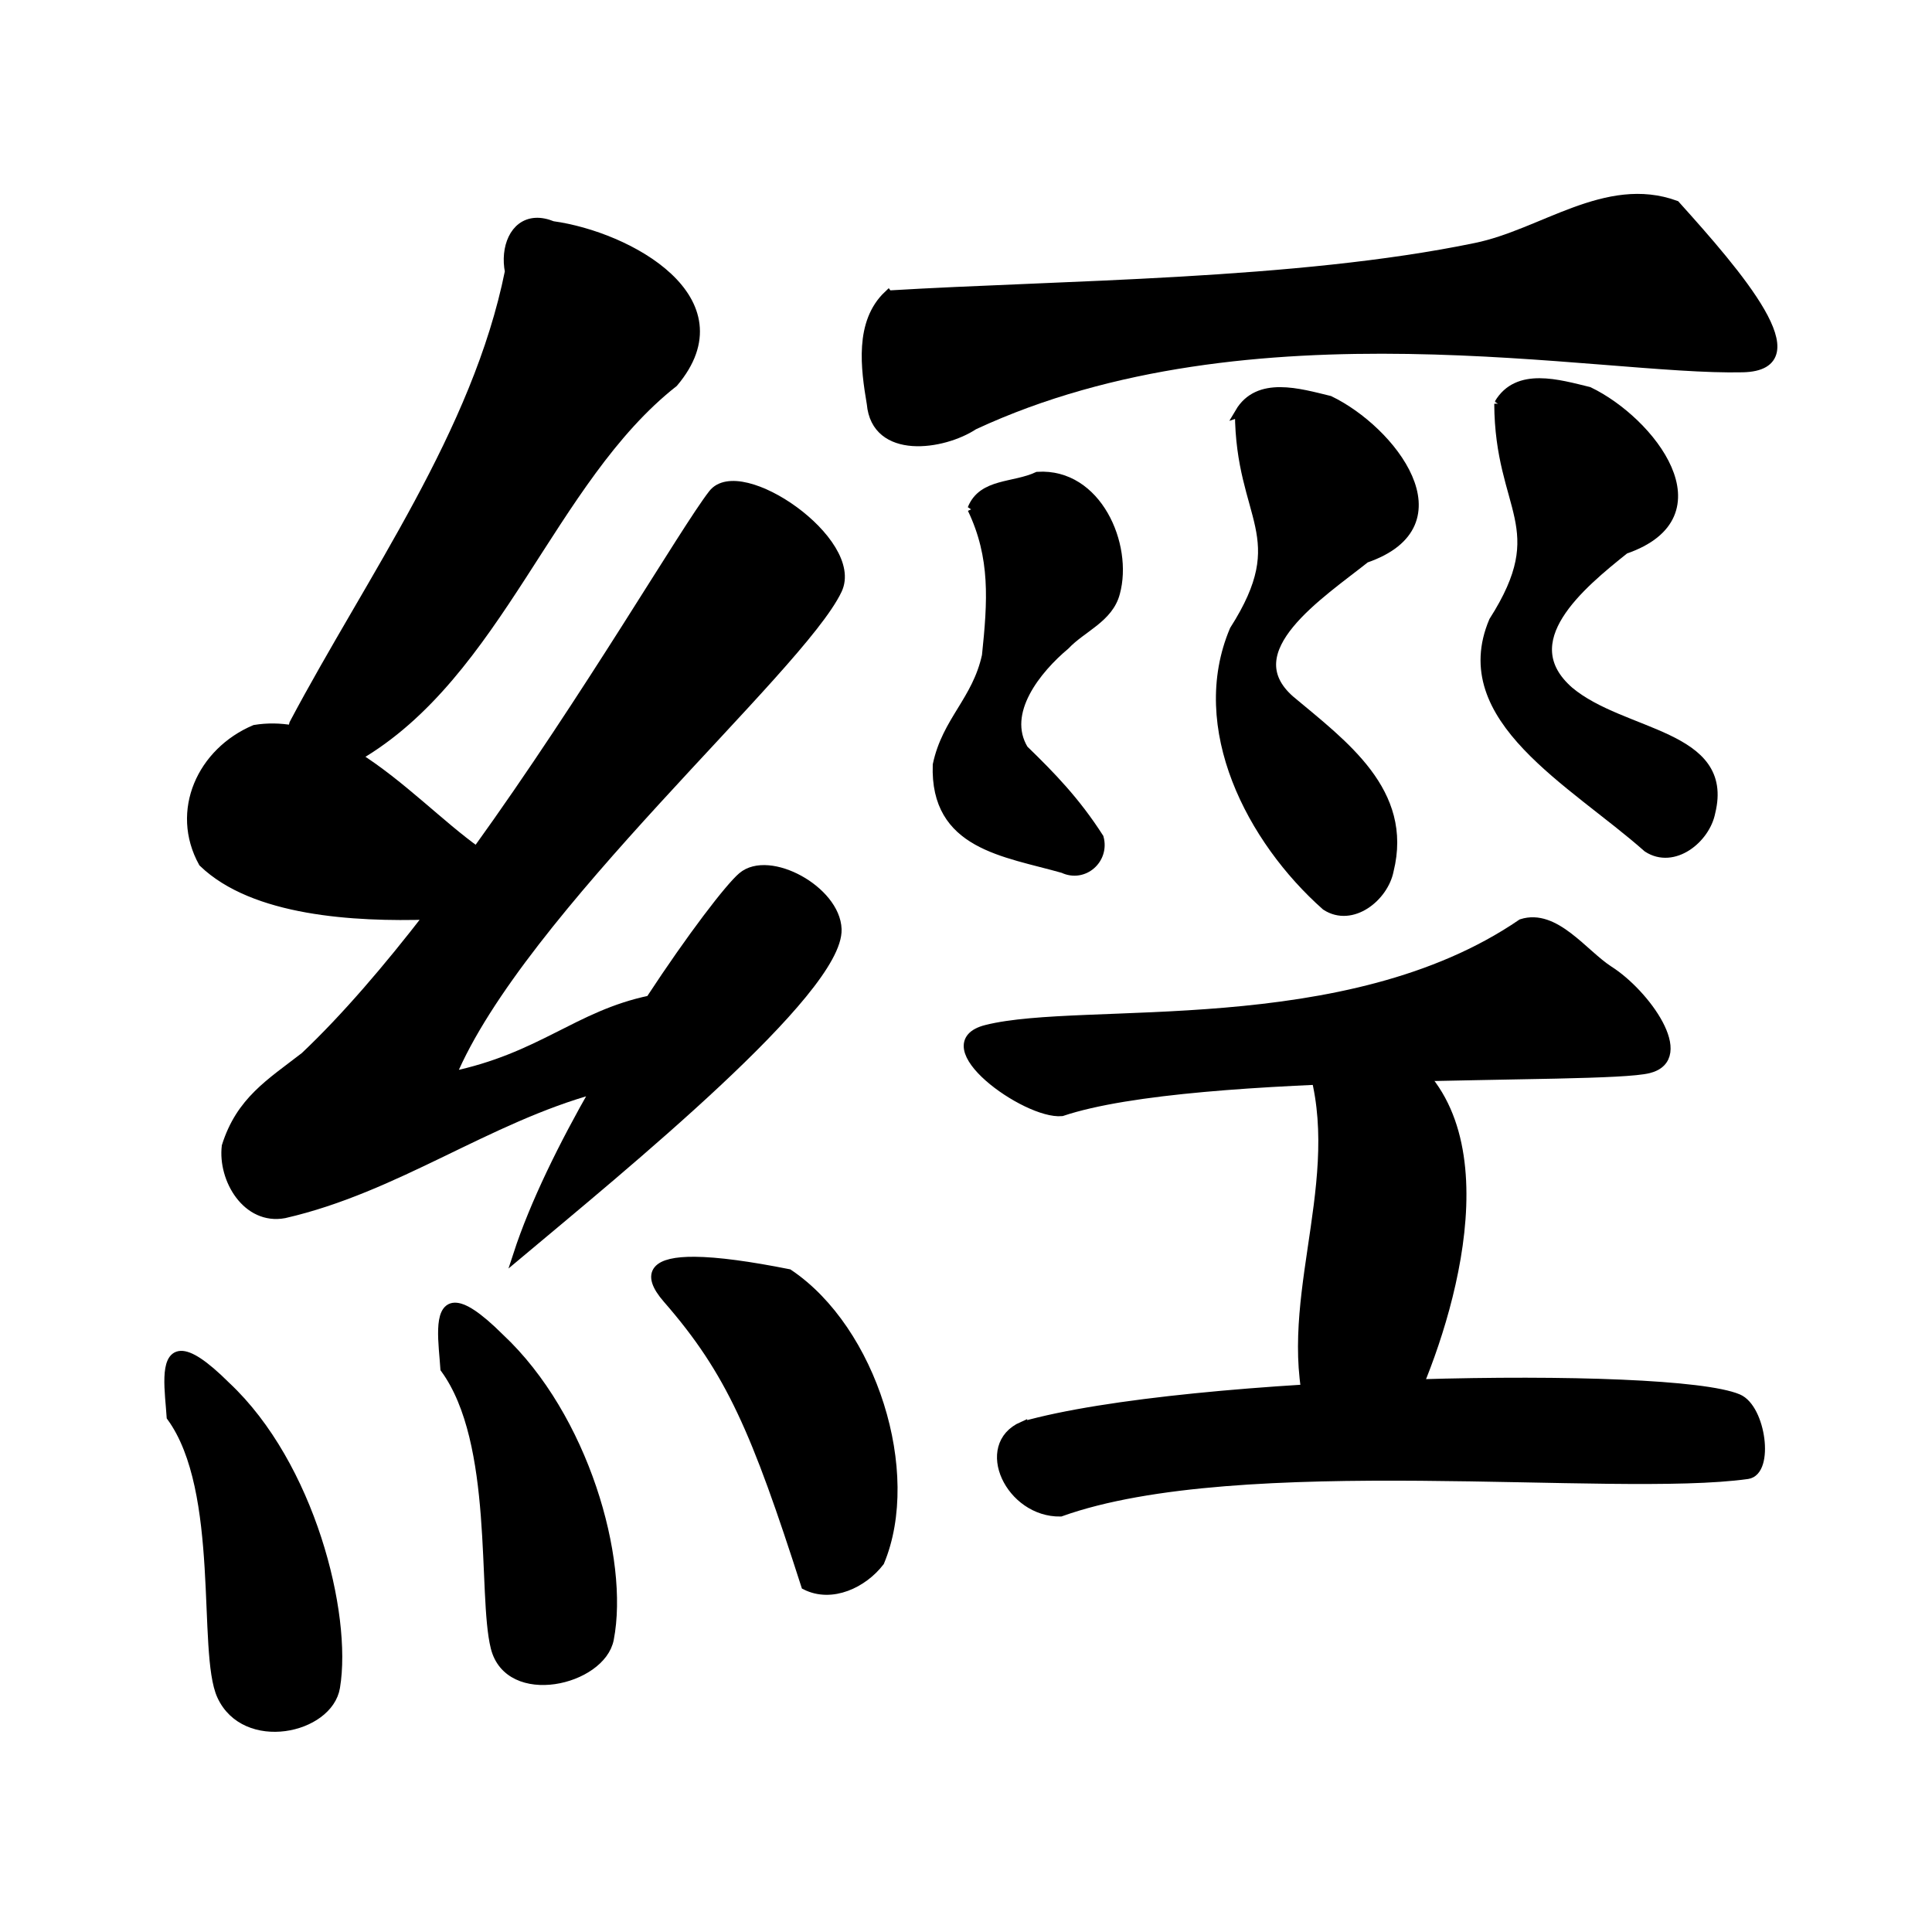 <?xml version="1.0" encoding="UTF-8" standalone="no"?>
<!-- Created with Inkscape (http://www.inkscape.org/) -->

<svg
   xmlns:dc="http://purl.org/dc/elements/1.1/"
   xmlns:cc="http://creativecommons.org/ns#"
   xmlns:rdf="http://www.w3.org/1999/02/22-rdf-syntax-ns#"
   xmlns:svg="http://www.w3.org/2000/svg"
   xmlns="http://www.w3.org/2000/svg"
   xmlns:sodipodi="http://sodipodi.sourceforge.net/DTD/sodipodi-0.dtd"
   xmlns:inkscape="http://www.inkscape.org/namespaces/inkscape"
   width="1000"
   height="1000"
   id="svg3173"
   version="1.1"
   inkscape:version="0.47 r22583"
   sodipodi:docname="7d93.svg"
   inkscape:export-filename="E:\chinese\yan\7d93.png"
   inkscape:export-xdpi="18.005705"
   inkscape:export-ydpi="18.005705">
  <title
     id="title2825">Jing</title>
  <defs
     id="defs3175">
    <inkscape:perspective
       sodipodi:type="inkscape:persp3d"
       inkscape:vp_x="0 : 526.18109 : 1"
       inkscape:vp_y="0 : 1000 : 0"
       inkscape:vp_z="744.09448 : 526.18109 : 1"
       inkscape:persp3d-origin="372.04724 : 350.78739 : 1"
       id="perspective3181" />
    <inkscape:perspective
       id="perspective3191"
       inkscape:persp3d-origin="0.5 : 0.33333333 : 1"
       inkscape:vp_z="1 : 0.5 : 1"
       inkscape:vp_y="0 : 1000 : 0"
       inkscape:vp_x="0 : 0.5 : 1"
       sodipodi:type="inkscape:persp3d" />
    <inkscape:perspective
       id="perspective4006"
       inkscape:persp3d-origin="0.5 : 0.33333333 : 1"
       inkscape:vp_z="1 : 0.5 : 1"
       inkscape:vp_y="0 : 1000 : 0"
       inkscape:vp_x="0 : 0.5 : 1"
       sodipodi:type="inkscape:persp3d" />
    <inkscape:perspective
       id="perspective4034"
       inkscape:persp3d-origin="0.5 : 0.33333333 : 1"
       inkscape:vp_z="1 : 0.5 : 1"
       inkscape:vp_y="0 : 1000 : 0"
       inkscape:vp_x="0 : 0.5 : 1"
       sodipodi:type="inkscape:persp3d" />
    <inkscape:perspective
       id="perspective4081"
       inkscape:persp3d-origin="0.5 : 0.33333333 : 1"
       inkscape:vp_z="1 : 0.5 : 1"
       inkscape:vp_y="0 : 1000 : 0"
       inkscape:vp_x="0 : 0.5 : 1"
       sodipodi:type="inkscape:persp3d" />
    <inkscape:perspective
       id="perspective4147"
       inkscape:persp3d-origin="0.5 : 0.33333333 : 1"
       inkscape:vp_z="1 : 0.5 : 1"
       inkscape:vp_y="0 : 1000 : 0"
       inkscape:vp_x="0 : 0.5 : 1"
       sodipodi:type="inkscape:persp3d" />
    <inkscape:perspective
       id="perspective3758"
       inkscape:persp3d-origin="0.5 : 0.33333333 : 1"
       inkscape:vp_z="1 : 0.5 : 1"
       inkscape:vp_y="0 : 1000 : 0"
       inkscape:vp_x="0 : 0.5 : 1"
       sodipodi:type="inkscape:persp3d" />
    <inkscape:perspective
       id="perspective3719"
       inkscape:persp3d-origin="0.5 : 0.33333333 : 1"
       inkscape:vp_z="1 : 0.5 : 1"
       inkscape:vp_y="0 : 1000 : 0"
       inkscape:vp_x="0 : 0.5 : 1"
       sodipodi:type="inkscape:persp3d" />
    <inkscape:perspective
       id="perspective3803"
       inkscape:persp3d-origin="0.5 : 0.33333333 : 1"
       inkscape:vp_z="1 : 0.5 : 1"
       inkscape:vp_y="0 : 1000 : 0"
       inkscape:vp_x="0 : 0.5 : 1"
       sodipodi:type="inkscape:persp3d" />
    <inkscape:perspective
       id="perspective3801"
       inkscape:persp3d-origin="0.5 : 0.33333333 : 1"
       inkscape:vp_z="1 : 0.5 : 1"
       inkscape:vp_y="0 : 1000 : 0"
       inkscape:vp_x="0 : 0.5 : 1"
       sodipodi:type="inkscape:persp3d" />
    <inkscape:perspective
       id="perspective3834"
       inkscape:persp3d-origin="0.5 : 0.33333333 : 1"
       inkscape:vp_z="1 : 0.5 : 1"
       inkscape:vp_y="0 : 1000 : 0"
       inkscape:vp_x="0 : 0.5 : 1"
       sodipodi:type="inkscape:persp3d" />
  </defs>
  <sodipodi:namedview
     id="base"
     pagecolor="#ffffff"
     bordercolor="#666666"
     borderopacity="1.0"
     inkscape:pageopacity="0.0"
     inkscape:pageshadow="2"
     inkscape:zoom="0.49497475"
     inkscape:cx="571.51329"
     inkscape:cy="512.69615"
     inkscape:document-units="px"
     inkscape:current-layer="g4143"
     showgrid="false"
     inkscape:window-width="1440"
     inkscape:window-height="840"
     inkscape:window-x="-4"
     inkscape:window-y="-4"
     inkscape:window-maximized="1" />
  <g
     inkscape:label="Layer 1"
     inkscape:groupmode="layer"
     id="layer1"
     transform="translate(0,-52.362)">
    <g
       transform="matrix(4.761,0,0,4.761,-1421.667,-3910.03)"
       id="g4143"
       style="fill:#000000;fill-opacity:1">
      <g
         transform="matrix(0.998,0,0,0.998,-41.46,620.322)"
         id="g5530"
         style="fill:#000000;fill-opacity:1">
        <path
           style="fill:#000000;stroke:#000000;stroke-width:4.751px;stroke-linecap:butt;stroke-linejoin:miter;stroke-opacity:1;fill-opacity:1"
           d="M 277.844 115.312 C 266.664 115.896 261.856 128.686 264.25 140.781 C 247.314 224.755 192.644 299.537 152.438 375.344 C 152.193 376.372 151.867 377.436 151.531 378.5 C 145.203 377.417 138.739 377.271 132.156 378.344 C 104.595 390.015 90.547 420.631 105.312 447.375 C 131.631 472.772 183.73 475.824 222.594 474.594 C 201.159 502.365 179.222 528.009 158.094 548 C 140.139 561.916 124.785 571.024 117.375 594.531 C 115.367 611.589 128.024 633.118 147.438 629.5 C 205.389 616.238 252.66 580.071 308.906 564.781 C 292.326 593.715 277.247 624.208 268.562 650.812 C 322.215 605.84 435.296 513.783 434.156 481.938 C 433.433 461.729 398.884 442.941 385 454.719 C 378.442 460.282 358.904 485.618 337.219 518.719 C 299.509 526.569 280.862 548.536 233.969 558.219 C 269.618 472.538 415.048 346.726 434.375 305.906 C 446.178 280.978 383.935 237.948 369.75 256.188 C 355.16 274.947 305.041 361.3 247.25 441.469 C 228.639 428.251 207.856 406.795 185.062 392.438 C 258.757 349.733 285.334 248.773 349.406 198.406 C 385.727 155.399 326.033 122.449 286.594 117.031 C 283.347 115.709 280.424 115.178 277.844 115.312 z M 360.281 654.25 C 340.585 654.11 334.216 660.003 346.156 673.688 C 379.032 711.366 392.168 742.265 417.906 822.312 C 431.493 829.138 447.769 821.262 456.344 810.062 C 475.603 763.844 452.465 689.85 409.031 660.656 C 388.697 656.608 372.099 654.334 360.281 654.25 z M 235.781 678.062 C 226.831 678.411 229.997 697.566 230.781 709.875 C 258.802 748.331 250.006 826.941 256.875 854.5 C 264.003 883.097 311.793 871.88 316 850.188 C 324.02 808.833 302.906 734.845 259.25 694 C 247.411 682.216 240.152 677.892 235.781 678.062 z M 93.781 703.062 C 84.831 703.411 87.997 722.566 88.781 734.875 C 116.802 773.331 104.612 857.032 114.875 879.5 C 127.12 906.308 170.338 896.984 173.969 875.188 C 180.292 837.227 160.906 759.845 117.25 719 C 105.411 707.216 98.152 702.892 93.781 703.062 z "
           transform="matrix(0.21,0,0,0.21,340.755,212.375)"
           id="path5447" />
        <path
           sodipodi:nodetypes="cccsccc"
           id="path5488"
           d="m 437.5,244.505 c -3.158,2.987 -2.488,7.947 -1.829,11.84 0.495,5.605 7.774,4.572 11.165,2.334 30.206,-14.051 68.086,-5.887 83.761,-6.26 8.074,-0.192 -0.524,-10.161 -7.329,-17.714 -7.554,-2.748 -14.505,3.146 -21.775,4.62 -19.512,4.043 -45.218,4.046 -63.992,5.181 z"
           style="fill:#000000;fill-opacity:1;stroke:#000000;stroke-width:1px;stroke-linecap:butt;stroke-linejoin:miter;stroke-opacity:1" />
        <path
           sodipodi:nodetypes="cccccccccc"
           id="path5491"
           d="m 446.642,267.797 c 2.515,5.267 2.193,10.057 1.572,15.993 -1.073,4.907 -4.345,7.094 -5.358,11.896 -0.307,8.754 7.342,9.472 13.714,11.287 2.233,1.054 4.547,-1.012 3.905,-3.345 -2.543,-3.97 -5.221,-6.727 -8.206,-9.62 -2.448,-4.049 1.459,-8.793 4.527,-11.362 1.797,-1.911 4.736,-2.938 5.455,-5.695 1.422,-5.197 -1.977,-13.106 -8.469,-12.693 -2.601,1.214 -6.002,0.684 -7.141,3.54 z"
           style="fill:#000000;fill-opacity:1;stroke:#000000;stroke-width:1px;stroke-linecap:butt;stroke-linejoin:miter;stroke-opacity:1" />
        <path
           sodipodi:nodetypes="cccccccc"
           id="path5494"
           d="m 475.774,257.312 c 0.056,11.627 6.005,13.361 -0.58,23.691 -4.497,10.617 1.858,22.841 9.988,30.041 2.837,1.848 6.324,-0.97 6.886,-3.86 2.125,-8.558 -4.93,-13.668 -10.763,-18.553 -6.234,-5.437 3.315,-11.559 8.19,-15.447 10.823,-3.72 2.807,-13.967 -3.919,-17.204 -3.298,-0.799 -7.746,-2.161 -9.803,1.332 z"
           style="fill:#000000;fill-opacity:1;stroke:#000000;stroke-width:1px;stroke-linecap:butt;stroke-linejoin:miter;stroke-opacity:1" />
        <path
           sodipodi:nodetypes="cccccccc"
           id="path5494-7"
           d="m 504.023,256.338 c 0.056,11.627 6.005,13.361 -0.58,23.691 -4.497,10.617 8.643,17.484 16.774,24.684 2.837,1.848 6.324,-0.97 6.886,-3.86 2.125,-8.558 -9.573,-8.311 -15.406,-13.195 -6.234,-5.437 1.172,-11.559 6.047,-15.447 10.823,-3.72 2.807,-13.967 -3.919,-17.204 -3.298,-0.799 -7.746,-2.161 -9.803,1.332 z"
           style="fill:#000000;fill-opacity:1;stroke:#000000;stroke-width:1px;stroke-linecap:butt;stroke-linejoin:miter;stroke-opacity:1" />
        <path
           sodipodi:nodetypes="ccsccs"
           id="path5520"
           d="m 448.214,324.505 c -6.372,1.598 4.304,9.301 8.192,8.945 14.736,-4.945 58.737,-3.362 63.943,-4.676 4.697,-1.185 -0.39,-8.201 -4.332,-10.695 -2.806,-1.814 -5.887,-6.257 -9.506,-5.104 -19.043,13.023 -47.737,8.882 -58.296,11.53 z"
           style="fill:#000000;fill-opacity:1;stroke:#000000;stroke-width:1px;stroke-linecap:butt;stroke-linejoin:miter;stroke-opacity:1" />
        <path
           sodipodi:nodetypes="cccccc"
           id="path5523"
           d="m 491.071,325.934 c -2.713,-0.476 -6.155,0.636 -7.073,3.462 3.243,12.634 -3.999,25.576 -0.243,37.68 3.6,3.987 8.194,0.063 11.087,-2.768 4.492,-10.348 10.442,-31.642 -3.772,-38.375 l -4e-5,0 z"
           style="fill:#000000;fill-opacity:1;stroke:#000000;stroke-width:1px;stroke-linecap:butt;stroke-linejoin:miter;stroke-opacity:1" />
        <path
           sodipodi:nodetypes="ccssc"
           id="path5527"
           d="m 452.143,367.719 c -4.82,2.126 -1.352,9.44 4.13,9.346 19.512,-6.988 60.188,-2.034 74.834,-4.085 2.412,-0.338 1.504,-7.183 -1.021,-8.256 -7.341,-3.12 -59.819,-2.154 -77.943,2.995 z"
           style="fill:#000000;fill-opacity:1;stroke:#000000;stroke-width:1px;stroke-linecap:butt;stroke-linejoin:miter;stroke-opacity:1" />
      </g>
    </g>
  </g>
</svg>
